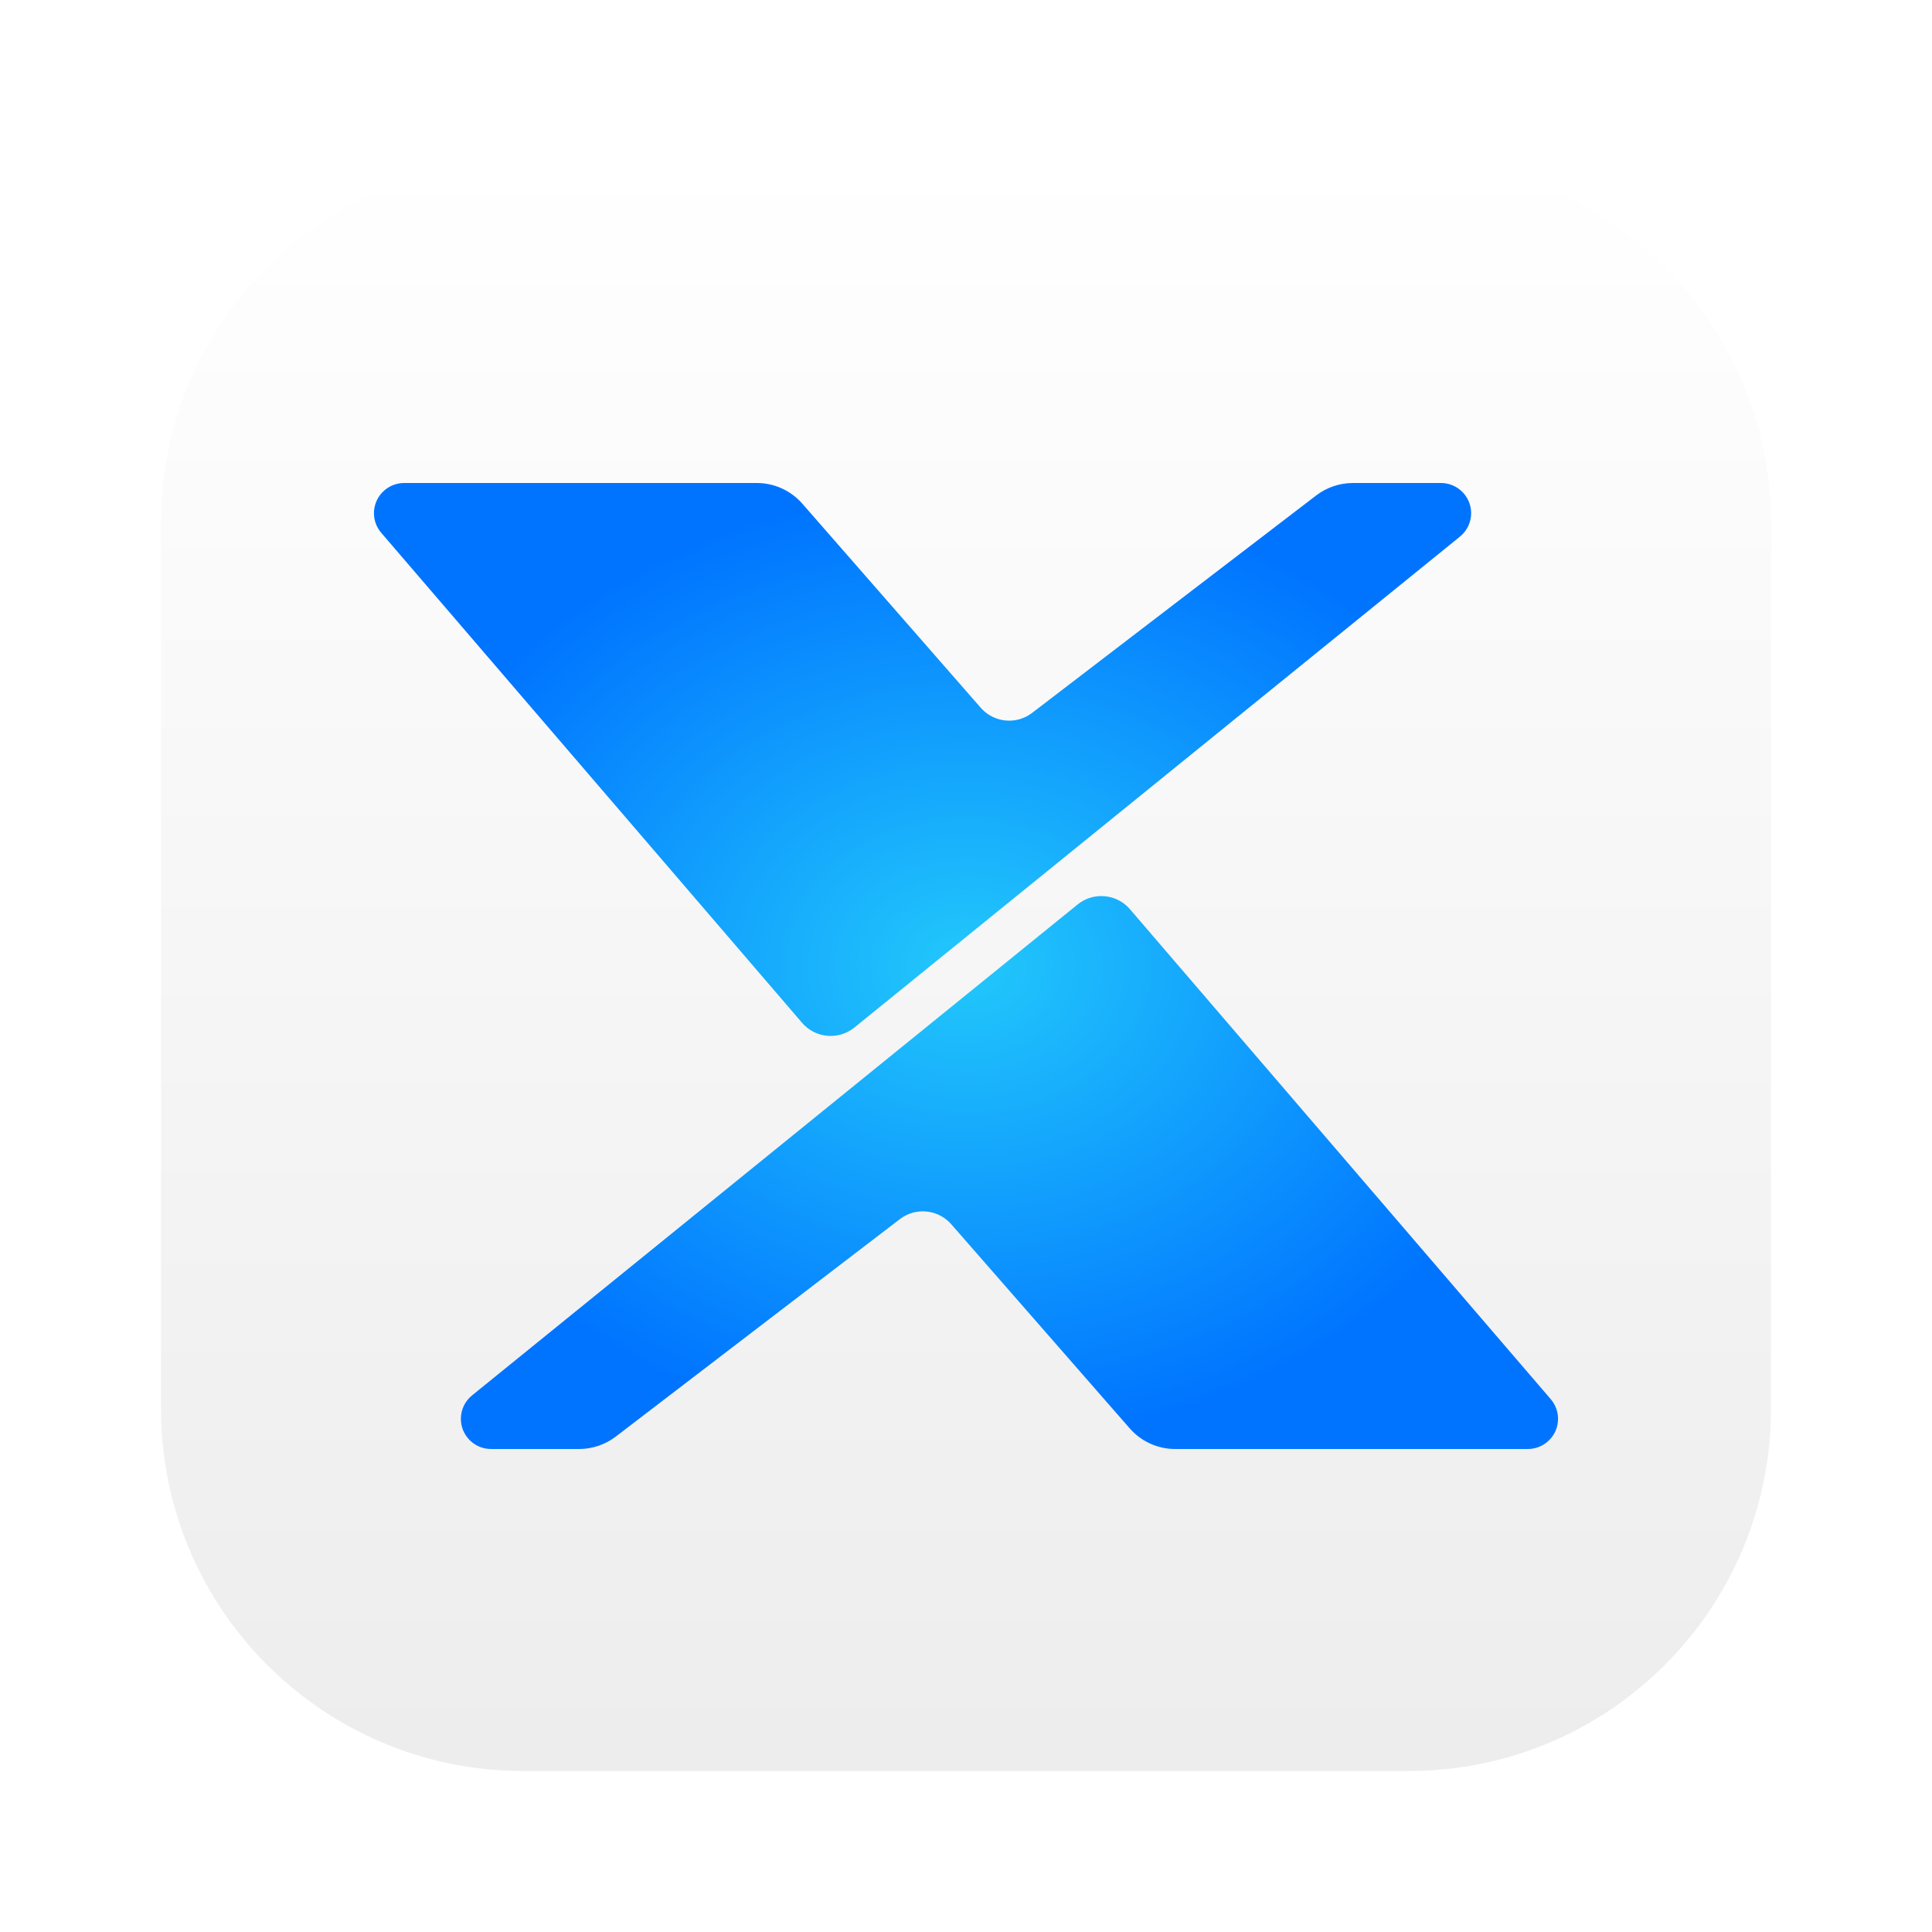 <svg width="24px" height="24px" viewBox="0 0 24 24" version="1.1" xmlns="http://www.w3.org/2000/svg" xmlns:xlink="http://www.w3.org/1999/xlink">
    <title>app-third party/xorg/24px</title>
    <defs>
        <filter x="-7.5%" y="-7.5%" width="115.0%" height="115.0%" filterUnits="objectBoundingBox" id="filter-1">
            <feOffset dx="0" dy="0" in="SourceAlpha" result="shadowOffsetOuter1"></feOffset>
            <feGaussianBlur stdDeviation="0.5" in="shadowOffsetOuter1" result="shadowBlurOuter1"></feGaussianBlur>
            <feColorMatrix values="0 0 0 0 0   0 0 0 0 0   0 0 0 0 0  0 0 0 0.15 0" type="matrix" in="shadowBlurOuter1" result="shadowMatrixOuter1"></feColorMatrix>
            <feMerge>
                <feMergeNode in="shadowMatrixOuter1"></feMergeNode>
                <feMergeNode in="SourceGraphic"></feMergeNode>
            </feMerge>
        </filter>
        <linearGradient x1="50%" y1="0%" x2="50%" y2="98.139%" id="linearGradient-2">
            <stop stop-color="#FFFFFF" offset="0%"></stop>
            <stop stop-color="#EDEDED" offset="100%"></stop>
        </linearGradient>
        <radialGradient cx="50%" cy="50%" fx="50%" fy="50%" r="86.941%" gradientTransform="translate(0.5, 0.5), scale(0.816, 1), rotate(90), scale(1, 1.235), translate(-0.5, -0.5)" id="radialGradient-3">
            <stop stop-color="#22C8FB" offset="0%"></stop>
            <stop stop-color="#0074FF" offset="56.245%"></stop>
            <stop stop-color="#0074FF" offset="78.382%"></stop>
            <stop stop-color="#44B0FB" offset="100%"></stop>
        </radialGradient>
    </defs>
    <g id="app-third-party/xorg/24px" stroke="none" stroke-width="1" fill="none" fill-rule="evenodd">
        <g id="编组" filter="url(#filter-1)" transform="translate(2, 2)">
            <path d="M4.5,0 L15.5,0 C17.985,-4.56538782e-16 20,2.015 20,4.5 L20,15.5 C20,17.985 17.985,20 15.5,20 L4.5,20 C2.015,20 3.04359188e-16,17.985 0,15.5 L0,4.5 C-3.04359188e-16,2.015 2.015,4.56538782e-16 4.5,0 Z" id="矩形" fill="url(#linearGradient-2)"></path>
            <path d="M12.037,9.295 L17.264,15.381 C17.399,15.538 17.381,15.775 17.224,15.909 C17.156,15.968 17.069,16 16.98,16 L12.599,16 C12.382,16 12.177,15.907 12.034,15.744 L9.817,13.208 C9.654,13.022 9.375,12.994 9.179,13.144 L5.649,15.846 C5.518,15.946 5.358,16 5.193,16 L4.1,16 C3.893,16 3.725,15.832 3.725,15.625 C3.725,15.512 3.776,15.405 3.864,15.334 L11.386,9.236 C11.583,9.076 11.872,9.102 12.037,9.295 Z M7.401,4 C7.618,4 7.823,4.093 7.966,4.256 L10.183,6.792 C10.346,6.978 10.625,7.006 10.821,6.856 L14.351,4.154 C14.482,4.054 14.642,4 14.807,4 L15.9,4 C16.107,4 16.275,4.168 16.275,4.375 C16.275,4.488 16.224,4.595 16.136,4.666 L8.614,10.764 C8.417,10.924 8.128,10.898 7.963,10.705 L2.736,4.619 C2.601,4.462 2.619,4.225 2.776,4.091 C2.844,4.032 2.931,4 3.02,4 L7.401,4 Z" id="形状结合" fill="url(#radialGradient-3)"></path>
        </g>
    </g>
</svg>
